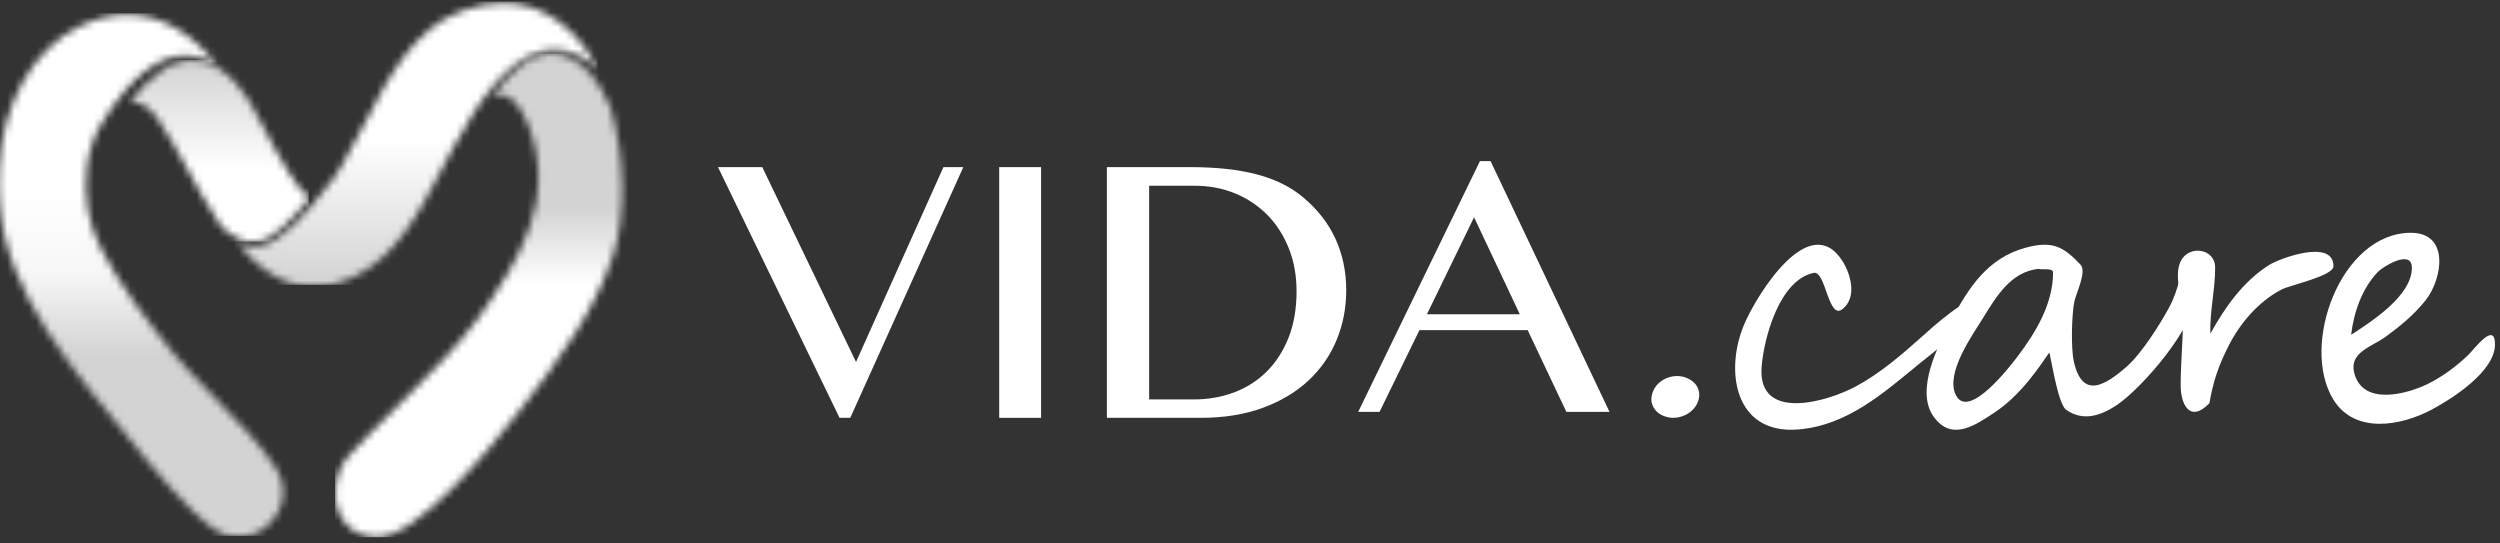 <?xml version="1.0" encoding="UTF-8"?>
<svg width="345px" height="75px" viewBox="0 0 345 75" version="1.1" xmlns="http://www.w3.org/2000/svg" xmlns:xlink="http://www.w3.org/1999/xlink">
    <rect x="0" y="0" width="345" height="75" fill="#333333" stroke="none"/>
    <!-- Generator: Sketch 52.3 (67297) - http://www.bohemiancoding.com/sketch -->
    <title>vidacare-logo-white</title>
    <desc>Created with Sketch.</desc>
    <defs>
        <path d="M11.453,1.82 C5.064,4.95 0.907,12.287 0.332,21.446 C-0.502,34.688 7.049,44.99 16.25,56.134 C16.759,56.75 17.343,57.474 17.986,58.267 C21.432,62.535 26.645,68.984 30.303,71.347 C31.283,71.982 32.332,72.302 33.422,72.302 C35.577,72.302 37.694,71.001 38.82,68.987 C39.885,67.082 39.855,64.91 38.739,63.032 C36.974,60.057 33.202,56.189 29.873,52.773 C27.691,50.538 25.635,48.429 24.229,46.685 C20.893,42.553 17.109,37.702 14.404,32.412 C12.669,29.011 12.041,25.348 12.493,21.218 C12.728,19.053 13.6,16.384 14.903,14.628 L14.896,14.624 C18.583,8.79 22.34,5.831 26.067,5.831 C27.816,5.831 29.351,6.483 30.651,7.401 C27.061,2.727 22.657,0.182 18.044,0.182 C15.888,0.182 13.669,0.735 11.453,1.82" id="path-1"></path>
        <linearGradient x1="50.244%" y1="65.698%" x2="50.244%" y2="34.34%" id="linearGradient-3">
            <stop stop-color="#D3D3D3" offset="0%"></stop>
            <stop stop-color="#F7F7F7" offset="51.42%"></stop>
            <stop stop-color="#FFFFFF" offset="100%"></stop>
        </linearGradient>
        <path d="M0.277,5.867 C0.438,5.837 0.596,5.822 0.759,5.822 C1.955,5.822 3.11,6.621 4.204,8.195 C5.466,10.021 6.749,12.352 8.109,14.822 C9.538,17.418 11.012,20.105 12.68,22.608 C12.693,22.631 14.445,25.099 17.312,25.099 C17.596,25.099 17.885,25.075 18.171,25.026 C19.832,24.744 22.322,22.573 25.262,18.863 C24.325,18.639 23.472,17.521 22.233,15.532 C20.977,13.513 19.848,11.383 18.758,9.325 C18.299,8.458 17.842,7.593 17.37,6.734 C17.013,6.024 13.86,0.038 8.927,0.038 C6.107,0.038 3.207,1.995 0.277,5.867" id="path-4"></path>
        <linearGradient x1="50.004%" y1="99.738%" x2="50.004%" y2="0.341%" id="linearGradient-6">
            <stop stop-color="#FFFFFF" offset="0%"></stop>
            <stop stop-color="#FFFFFF" offset="39.71%"></stop>
            <stop stop-color="#D3D3D3" offset="100%"></stop>
        </linearGradient>
        <path d="M21.712,5.91 C22.072,5.753 22.425,5.676 22.783,5.676 C24.266,5.676 25.528,7.03 26.639,9.821 C30.64,19.881 25.468,28.47 19.828,36.406 C17.099,40.242 12.635,44.661 8.318,48.935 C5.934,51.29 3.687,53.518 1.94,55.448 C0.057,57.531 -0.522,60.657 0.498,63.222 C1.386,65.445 3.301,66.721 5.749,66.721 C11.347,66.721 21.347,54.578 25.384,49.355 C31.017,42.073 35.883,35.416 38.404,27.699 C40.173,22.275 40.022,14.309 38.015,7.406 C36.658,4.018 33.723,0 29.973,0 C27.264,-6.7140871e-15 24.495,1.985 21.712,5.91" id="path-7"></path>
        <linearGradient x1="50.001%" y1="68.383%" x2="50.001%" y2="31.612%" id="linearGradient-9">
            <stop stop-color="#FFFFFF" offset="0%"></stop>
            <stop stop-color="#FFFFFF" offset="56.2%"></stop>
            <stop stop-color="#D3D3D3" offset="100%"></stop>
        </linearGradient>
        <path d="M31.299,1.285 C24.632,3.703 21.174,10.409 17.83,16.894 C16.81,18.869 15.841,20.736 14.797,22.466 L14.803,22.47 C14.7,22.637 14.6,22.804 14.494,22.969 C14.484,22.988 14.474,23.008 14.459,23.028 C14.429,23.078 14.4,23.12 14.369,23.168 C14.246,23.365 14.13,23.548 14.017,23.721 C13.985,23.77 13.952,23.821 13.921,23.869 C13.768,24.101 13.625,24.309 13.494,24.498 C13.483,24.51 13.477,24.521 13.47,24.532 C13.115,25.032 12.816,25.398 12.533,25.678 C9.974,29.082 6.355,33.222 3.595,33.687 C3.244,33.746 2.891,33.776 2.542,33.776 C1.696,33.776 0.934,33.602 0.265,33.342 C3.172,36.812 6.569,39.312 10.689,39.312 L10.69,39.312 C12.522,39.312 14.461,38.924 16.459,37.947 C22.238,35.122 25.393,29.098 28.445,23.221 C29.089,21.978 29.699,20.832 30.331,19.69 C30.863,18.73 31.412,17.795 31.975,16.942 C32.148,16.609 32.33,16.273 32.532,15.945 C36.322,9.77 40.209,6.64 44.085,6.64 C46.508,6.64 48.597,7.877 50.256,9.619 C49.726,8.605 49.15,7.647 48.521,6.77 C45.448,2.48 41.451,0.214 36.961,0.214 C35.161,0.214 33.254,0.574 31.299,1.285" id="path-10"></path>
        <linearGradient x1="50.011%" y1="99.985%" x2="50.011%" y2="-0.016%" id="linearGradient-12">
            <stop stop-color="#D3D3D3" offset="0%"></stop>
            <stop stop-color="#FFFFFF" offset="51.42%"></stop>
            <stop stop-color="#FFFFFF" offset="100%"></stop>
        </linearGradient>
    </defs>
    <g id="Page-1" stroke="none" stroke-width="1" fill="none" fill-rule="evenodd">
        <g id="Logo-White-with-Text" transform="translate(-78, -13)">
            <g id="vidacare-logo-white" transform="translate(78, 13)">
                <polygon id="Shape" fill="#FFFFFF" fill-rule="nonzero" points="105.194 23.064 118.132 49.954 130.194 23.064 132.936 23.064 117.338 57.66 115.858 57.66 99.082 23.064"></polygon>
                <polygon id="Rectangle-path" fill="#FFFFFF" fill-rule="nonzero" points="137.89 23.064 143.669 23.064 143.669 57.66 137.89 57.66"></polygon>
                <g id="Clipped" transform="translate(0, 1.647)">
                    <g id="Rectangle-path-Clipped">
                        <mask id="mask-2" fill="white">
                            <use xlink:href="#path-1"></use>
                        </mask>
                        <g id="path-1"></g>
                        <rect id="Rectangle-path" fill="url(#linearGradient-3)" fill-rule="nonzero" mask="url(#mask-2)" x="-0.502" y="0.182" width="40.386" height="72.12"></rect>
                    </g>
                </g>
                <g id="Clipped" transform="translate(17.339, 8.237)">
                    <g id="Rectangle-path-Clipped">
                        <mask id="mask-5" fill="white">
                            <use xlink:href="#path-4"></use>
                        </mask>
                        <g id="path-4"></g>
                        <rect id="Rectangle-path" fill="url(#linearGradient-6)" fill-rule="nonzero" mask="url(#mask-5)" x="0.277" y="0.038" width="24.986" height="25.061"></rect>
                    </g>
                </g>
                <g id="Clipped" transform="translate(46.238, 7.413)">
                    <g id="Rectangle-path-Clipped">
                        <mask id="mask-8" fill="white">
                            <use xlink:href="#path-7"></use>
                        </mask>
                        <g id="path-7"></g>
                        <polygon id="Rectangle-path" fill="url(#linearGradient-9)" fill-rule="nonzero" mask="url(#mask-8)" points="0 0 40.459 0 40.459 66.721 0 66.721"></polygon>
                    </g>
                </g>
                <g id="Clipped" transform="translate(32.202, 0)">
                    <g id="Rectangle-path-Clipped">
                        <mask id="mask-11" fill="white">
                            <use xlink:href="#path-10"></use>
                        </mask>
                        <g id="path-10"></g>
                        <rect id="Rectangle-path" fill="url(#linearGradient-12)" fill-rule="nonzero" mask="url(#mask-11)" x="0.265" y="0.214" width="49.991" height="39.099"></rect>
                    </g>
                </g>
                <path d="M152.752,23.064 L164.278,23.064 C167.851,23.064 170.914,23.4 173.467,24.072 C176.019,24.743 178.152,25.805 179.865,27.257 C181.837,28.913 183.315,30.816 184.301,32.968 C185.287,35.12 185.779,37.483 185.779,40.059 C185.779,42.486 185.337,44.772 184.453,46.914 C183.568,49.057 182.274,50.923 180.57,52.514 C178.865,54.105 176.764,55.361 174.267,56.279 C171.772,57.2 168.911,57.66 165.686,57.66 L152.752,57.66 L152.752,23.064 Z M158.583,55.121 L164.746,55.121 C166.718,55.121 168.565,54.8 170.289,54.155 C172.011,53.512 173.512,52.555 174.794,51.287 C176.073,50.018 177.082,48.455 177.82,46.597 C178.557,44.74 178.925,42.596 178.925,40.168 C178.925,38.054 178.575,36.105 177.875,34.32 C177.173,32.536 176.197,31.001 174.945,29.713 C173.692,28.426 172.205,27.423 170.482,26.706 C168.758,25.989 166.865,25.63 164.801,25.63 L158.582,25.63 L158.582,55.121 L158.583,55.121 Z" id="Shape" fill="#FFFFFF" fill-rule="nonzero"></path>
                <path d="M205.702,22.24 L222.11,56.836 L216.158,56.836 L210.819,45.556 L195.885,45.556 L190.378,56.836 L187.431,56.836 L204.228,22.24 L205.702,22.24 Z M196.914,43.37 L209.735,43.37 L203.421,29.985 L196.914,43.37 Z" id="Shape" fill="#FFFFFF" fill-rule="nonzero"></path>
                <path d="M230.129,52.13 C230.571,51.97 231.009,51.891 231.446,51.894 C231.88,51.896 232.287,51.971 232.668,52.117 C233.047,52.261 233.384,52.461 233.684,52.716 C233.978,52.973 234.195,53.276 234.333,53.629 C234.472,53.983 234.521,54.354 234.482,54.745 C234.437,55.136 234.323,55.502 234.133,55.838 C233.944,56.177 233.686,56.484 233.363,56.762 C233.038,57.041 232.655,57.261 232.212,57.421 C231.357,57.731 230.517,57.739 229.701,57.444 C228.884,57.148 228.333,56.638 228.045,55.908 C227.906,55.555 227.861,55.189 227.906,54.808 C227.952,54.429 228.069,54.065 228.255,53.716 C228.438,53.367 228.692,53.052 229.018,52.774 C229.343,52.495 229.715,52.279 230.129,52.13" id="Shape" fill="#FFFFFF" fill-rule="nonzero"></path>
                <path d="M272.476,42.095 C272.486,44.452 266.599,48.774 264.944,50.128 C259.958,54.207 254.904,58.744 248.102,59.27 C239.33,59.948 237.98,51.11 240.722,44.707 C242.478,40.608 249.749,28.861 254.276,36.053 C255.438,37.903 256.284,41.062 254.262,42.657 C252.333,44.178 251.989,37.636 250.396,37.639 C245.573,38.52 243.406,46.67 243.102,50.643 C242.525,58.235 252.104,55.479 256.089,53.335 C259.581,51.457 262.567,48.83 265.494,46.217 C266.013,45.753 272.466,39.849 272.476,42.095" id="Shape" fill="#FFFFFF" fill-rule="nonzero"></path>
                <path d="M303.027,40.444 C303.046,45.082 295.464,53.706 292.023,55.963 C289.921,57.342 287.474,58.213 285.115,56.539 C283.93,55.697 282.905,48.499 282.79,48.661 C281.631,50.303 279.057,54.402 275.271,56.907 C272.582,58.689 269.371,60.94 266.88,57.554 C264.204,53.915 267.502,47.549 269.265,44.224 C271.679,39.673 274.289,35.637 279.466,34.204 C283.278,33.148 284.78,34.071 287.106,36.515 C288.019,37.476 286.482,40.468 286.247,41.678 C285.888,43.547 285.775,48.098 286.2,49.945 C287.388,55.099 290.472,53.222 293.497,50.58 C295.526,48.805 298.136,44.686 299.408,42.301 C300.63,40.006 301.016,37.217 301.477,36.609 C303,34.599 303.019,38.761 303.027,40.444 C303.028,41.021 303.024,39.831 303.027,40.444 M283.321,37.602 C283.319,36.929 281.84,37.264 281.275,37.105 C277.468,37.539 275.497,40.912 273.652,43.892 C272.165,46.29 268.45,51.477 269.888,54.483 C271.642,58.152 277.609,50.269 278.463,49.141 C280.937,45.878 283.34,41.875 283.321,37.602 C283.321,37.567 283.322,37.738 283.321,37.602" id="Shape" fill="#FFFFFF" fill-rule="nonzero"></path>
                <path d="M322.018,36.72 C322.024,38.099 316.066,39.32 314.857,39.951 C311.657,41.621 309.142,44.595 307.575,47.665 C306.169,50.421 305.412,52.632 304.9,55.637 C302.211,58.43 300.945,55.807 300.933,53.225 C300.918,49.97 301.311,46.724 301.228,43.468 C301.175,41.338 299.949,38.087 300.928,36.064 C302.042,33.76 305.678,34.263 305.69,36.906 C305.705,39.962 304.922,42.993 305.031,46.05 C306.995,42.481 309.498,38.892 313.083,36.599 C314.523,35.678 321.999,32.881 322.018,36.72" id="Shape" fill="#FFFFFF" fill-rule="nonzero"></path>
                <path d="M344.311,47.51 C344.328,51.256 338.392,55.028 335.559,56.535 C331.347,58.776 324.964,59.955 322.001,55.134 C317.398,47.649 323.009,32.168 332.669,32.125 C338.084,32.1 337.083,38.474 334.729,41.444 C333.18,43.398 331.232,45.008 329.229,46.464 C327.297,47.87 324.183,48.61 324.873,51.424 C326.003,56.042 332.104,54.431 335.07,52.963 C337.099,51.96 338.933,50.579 340.58,49.026 C341.372,48.28 344.296,44.238 344.311,47.51 M332.838,36.947 C332.826,34.299 328.79,36.853 328.173,37.493 C325.966,39.78 324.818,43.092 324.457,46.206 C327.233,44.386 332.854,40.827 332.838,36.947 C332.837,36.764 332.84,37.394 332.838,36.947" id="Shape" fill="#FFFFFF" fill-rule="nonzero"></path>
            </g>
        </g>
    </g>
</svg>